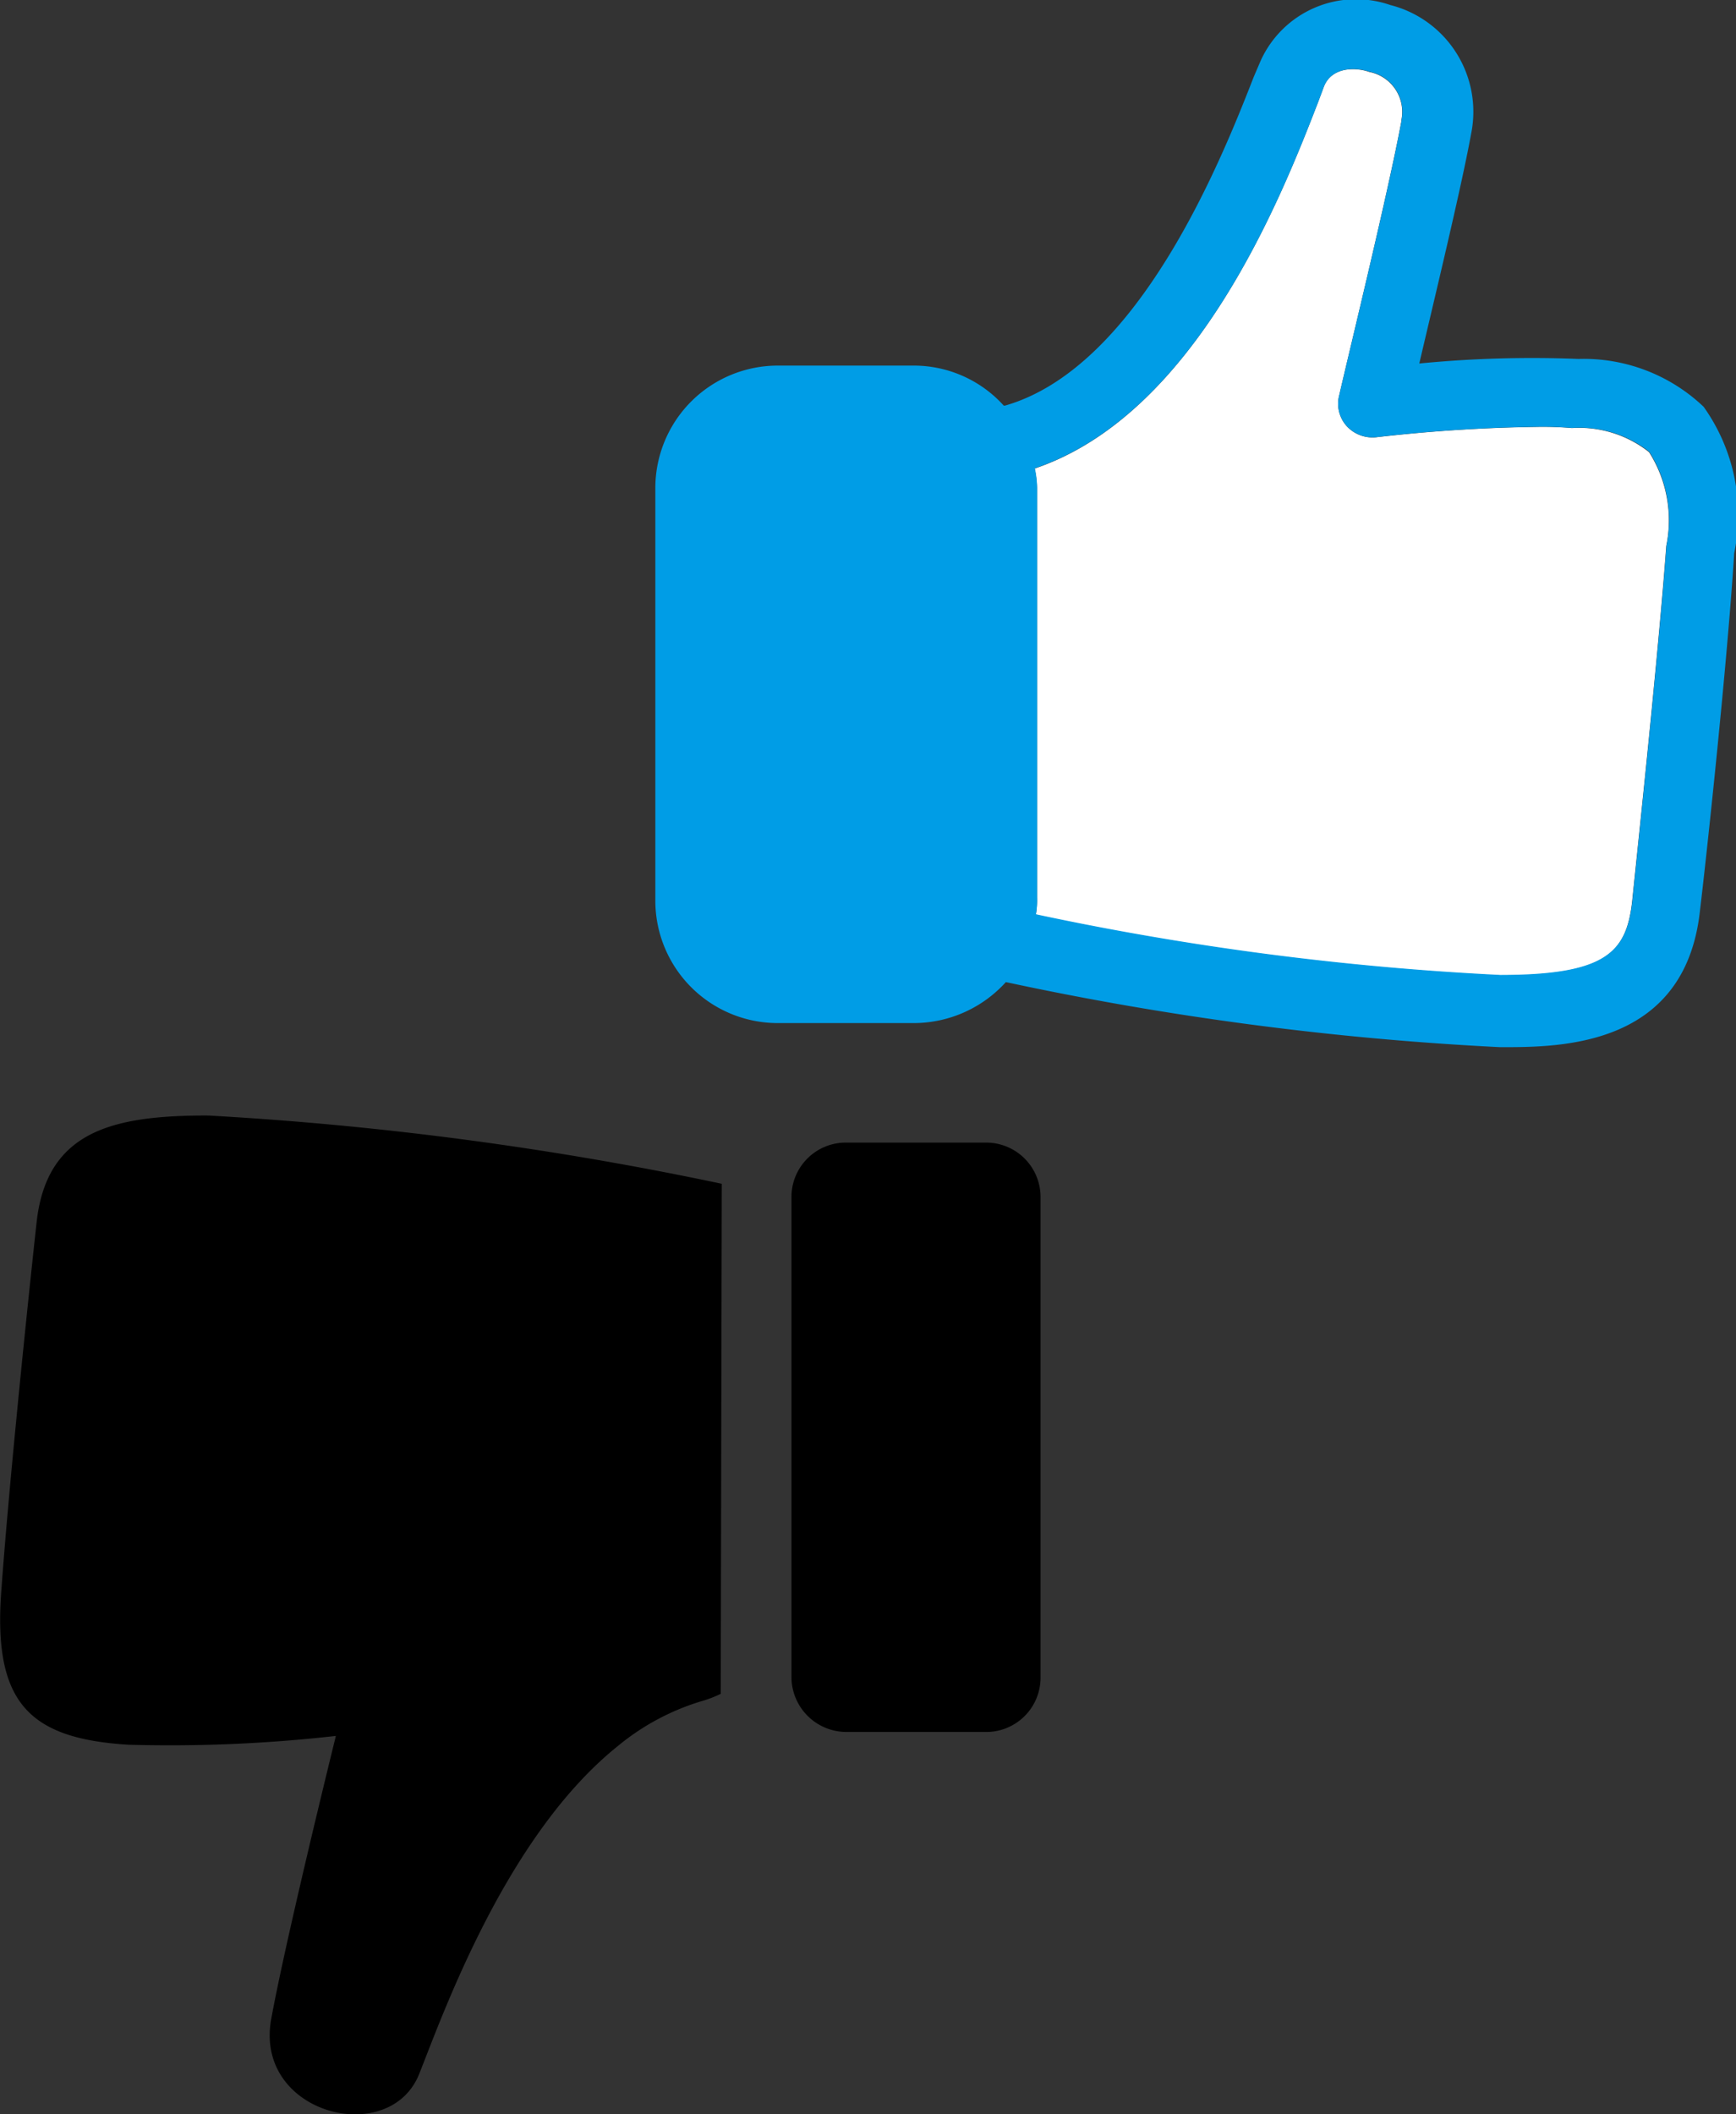 <svg xmlns="http://www.w3.org/2000/svg" viewBox="0 0 34.702 42.243"><rect x="0" y="0" width="34.702" height="42.243" fill="#333333" stroke="none"/><defs><style>.cls-1{fill:#e8e7e7;}.cls-2{fill:#fff;}.cls-3{fill:#009de6;}</style></defs><title>stemtool asset-grijze button-stem</title><g id="Layer_2" data-name="Layer 2"><g id="Layer_1-2" data-name="Layer 1"><path class="cls-1" d="M20.71,18.273l.054.011-.053-.019Z"/><path class="cls-2" d="M31.422,8.553a6.839,6.839,0,0,0-.73-.023,31.668,31.668,0,0,0-3.184.207.7.7,0,0,1-.579-.213A.666.666,0,0,1,26.77,7.9c.22-.956.993-4.12,1.244-5.484l0-.022a.813.813,0,0,0-.643-.956c-.249-.091-.75-.118-.91.3l-.112.3c-.73,1.886-2.434,6.231-5.666,7.324a2.005,2.005,0,0,1,.046.386v8.188a1.7,1.7,0,0,1-.022.334l.053.019a58.075,58.075,0,0,0,9.227,1.2c2.117,0,2.525-.456,2.639-1.48.114-1.114.523-4.936.682-7.1a2.541,2.541,0,0,0-.344-1.874A2.253,2.253,0,0,0,31.422,8.553Z"/><path class="cls-3" d="M34.055,8.128a3.477,3.477,0,0,0-2.5-.956,23.183,23.183,0,0,0-3.184.091c.319-1.364.842-3.524,1.037-4.594A2.2,2.2,0,0,0,27.79.1,2.092,2.092,0,0,0,25.2,1.214l-.136.317c-.622,1.592-2.281,5.805-4.976,6.574h-.023a2.423,2.423,0,0,0-1.82-.8H15.563A2.448,2.448,0,0,0,13.1,9.747v8.238a2.447,2.447,0,0,0,2.436,2.457h2.728a2.488,2.488,0,0,0,1.843-.819,61.662,61.662,0,0,0,9.872,1.3h.149c1.251,0,3.571-.105,3.854-2.73.137-1.136.548-4.975.684-7.141A3.719,3.719,0,0,0,34.055,8.128ZM33.312,10.9c-.159,2.161-.568,5.983-.682,7.1-.114,1.024-.522,1.48-2.639,1.48a58.075,58.075,0,0,1-9.227-1.2l-.054-.011v-.008a1.7,1.7,0,0,0,.022-.334V9.743a2.005,2.005,0,0,0-.046-.386c3.232-1.093,4.936-5.438,5.666-7.324l.112-.3c.16-.414.661-.387.91-.3a.813.813,0,0,1,.643.956l0,.022C27.763,3.782,26.99,6.946,26.77,7.9a.666.666,0,0,0,.159.622.7.7,0,0,0,.579.213,31.668,31.668,0,0,1,3.184-.207,6.839,6.839,0,0,1,.73.023,2.253,2.253,0,0,1,1.546.476A2.541,2.541,0,0,1,33.312,10.9Z"/><path d="M4.125,22.289c-1.907,0-3.2.327-3.395,2.148-.264,2.431-.57,5.5-.7,7.3-.18,2.272.531,3,2.537,3.124a29.462,29.462,0,0,0,4.147-.176c-.459,1.866-1.072,4.449-1.292,5.653-.35,1.907,2.365,2.587,2.958,1.1.481-1.209,1.739-4.765,3.973-6.553a4.793,4.793,0,0,1,1.724-.91,2.336,2.336,0,0,0,.33-.131l.021-10.191A67.867,67.867,0,0,0,4.181,22.29Z"/><path d="M19.721,22.83h-2.8a1.086,1.086,0,0,0-1.1,1.076v9.6a1.1,1.1,0,0,0,1.1,1.1H19.7a1.085,1.085,0,0,0,1.1-1.076v-9.6A1.087,1.087,0,0,0,19.721,22.83Z"/></g></g></svg>